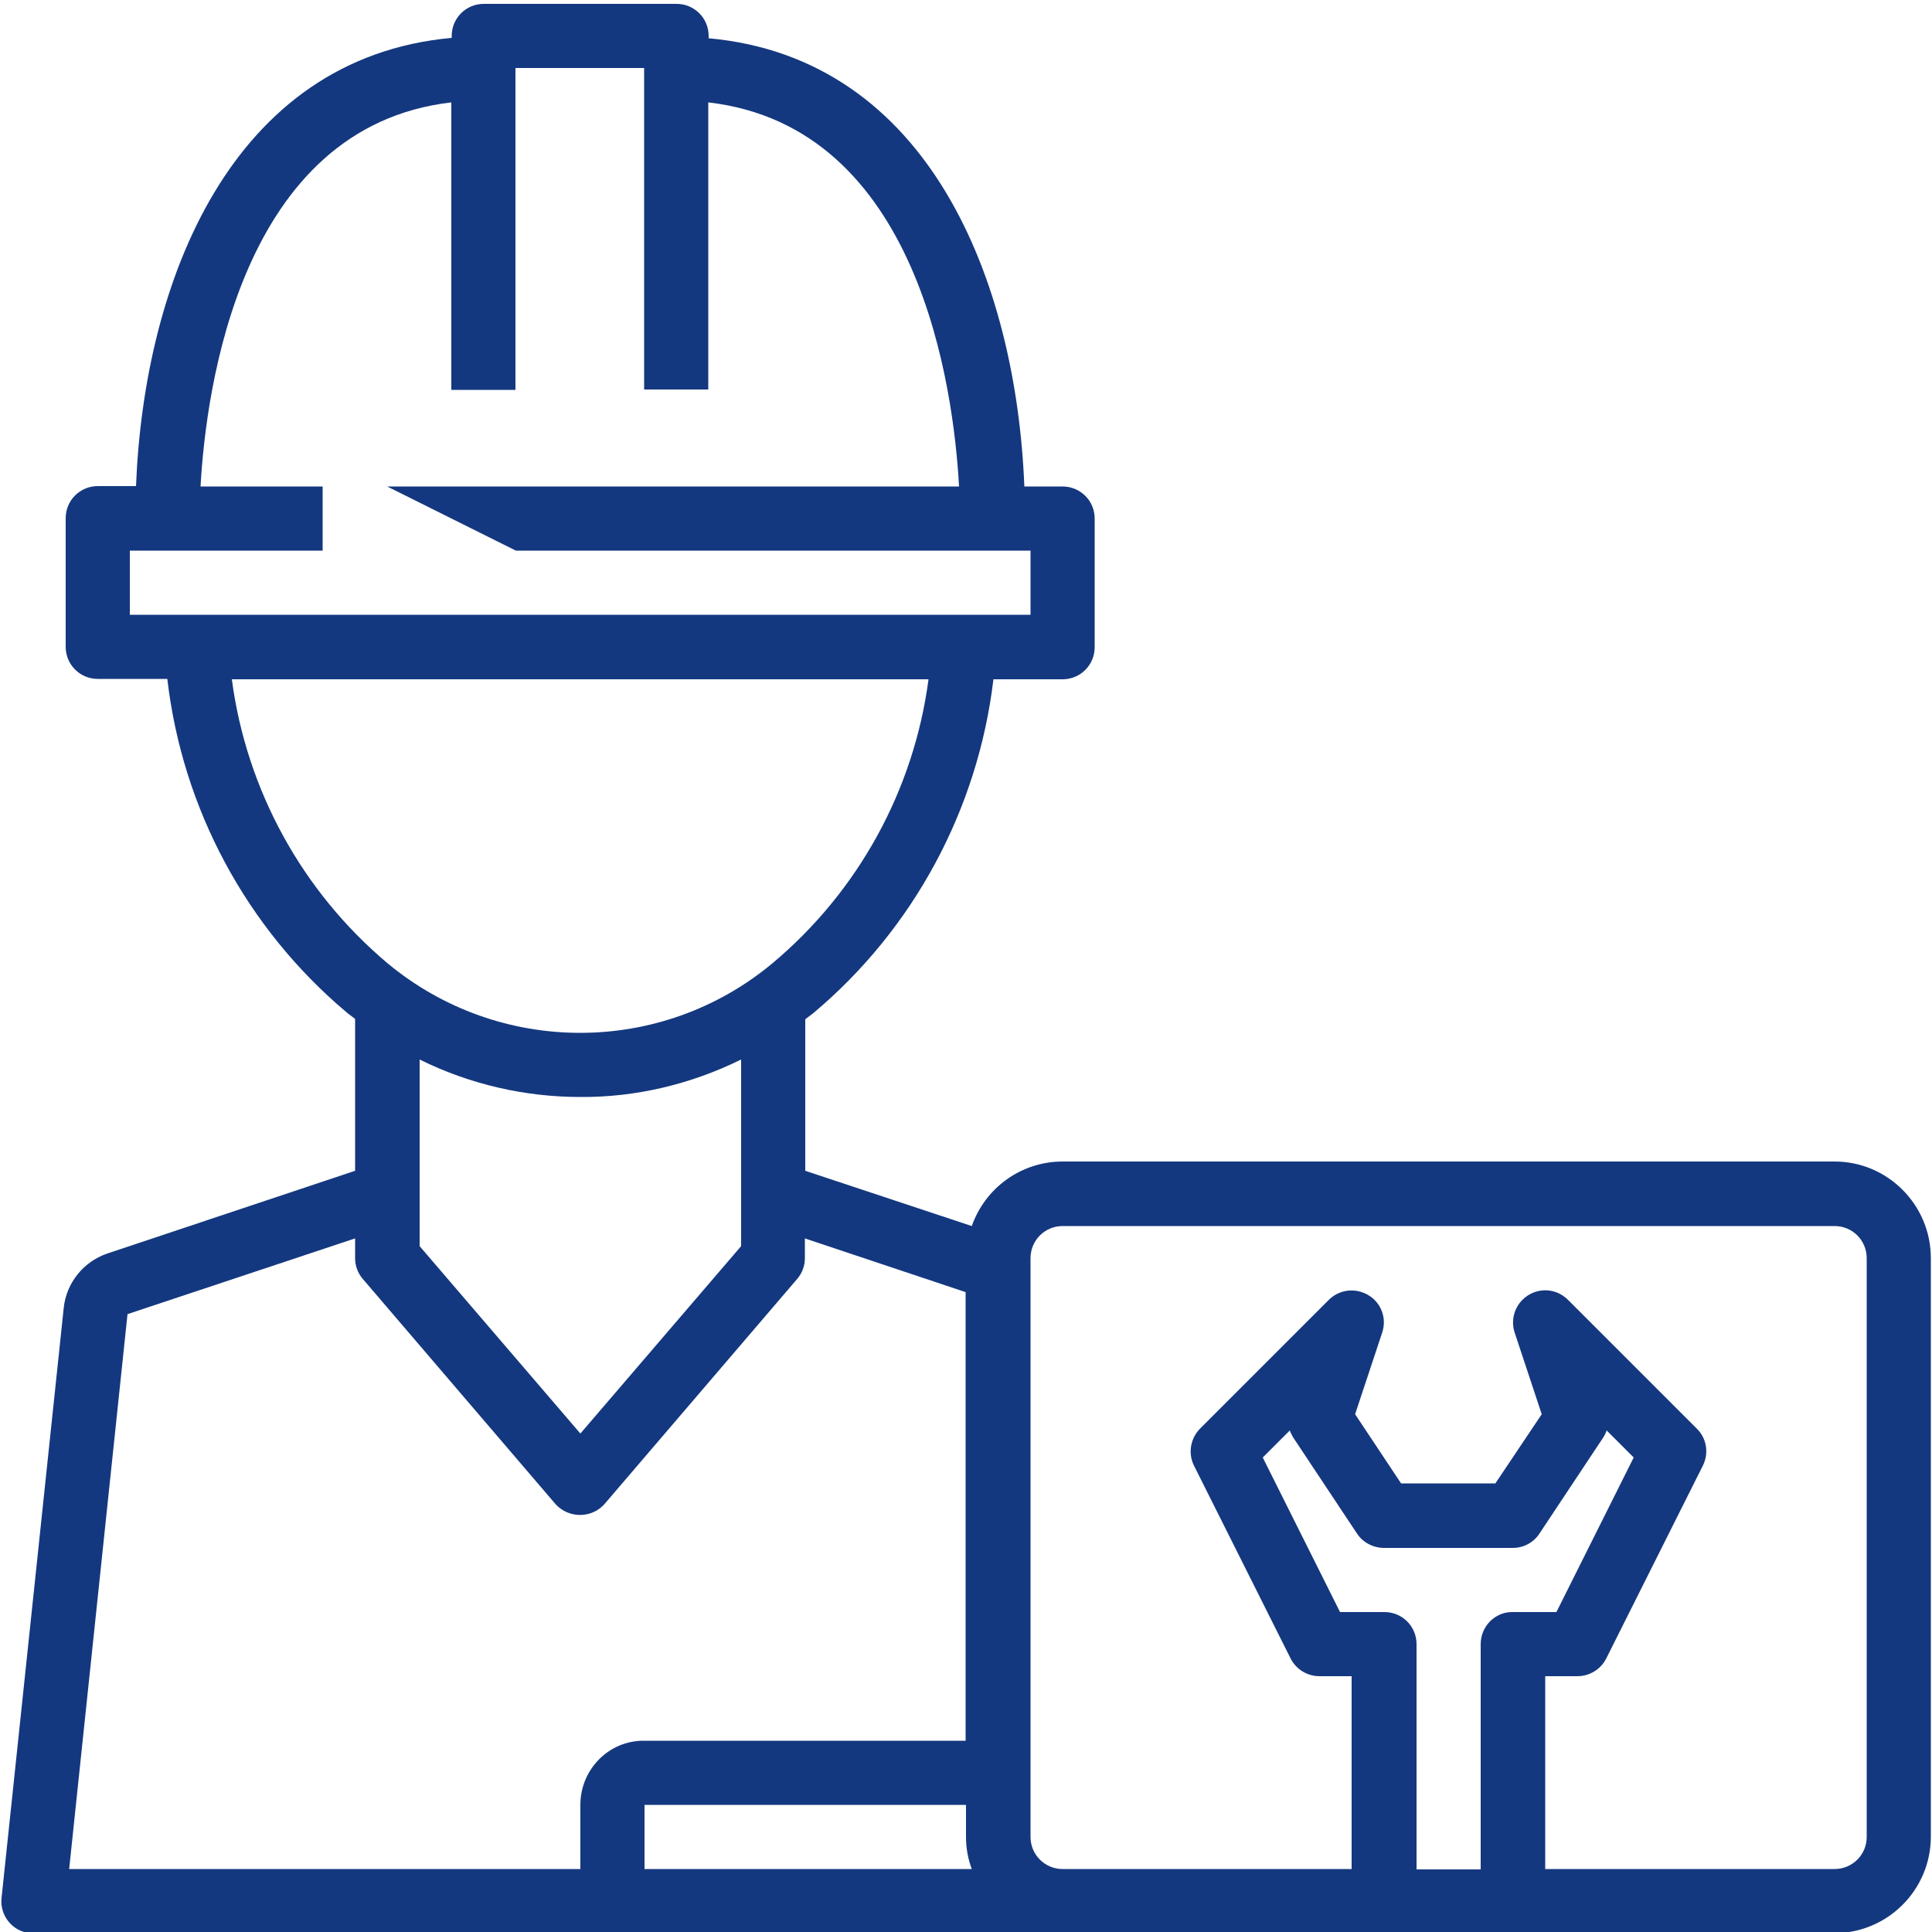 <svg viewBox="0 0 500 500" focusable="false" class="chakra-icon css-yu8z2g"><path fill="#14387F" d="M474.8,300.6H275c-10.6,0-20,6.7-23.5,16.7L208.4,303v-39.2c0.7-0.6,1.5-1.1,2.2-1.7 c25.9-21.8,42.5-52.7,46.5-86.3H275c4.6,0,8.3-3.7,8.3-8.3v-33.3c0-4.6-3.7-8.3-8.3-8.3h-9.9c-2.1-53-24.5-110.8-81.7-116V9.3 c0-4.6-3.7-8.3-8.3-8.3h-49.9c-4.6,0-8.3,3.7-8.3,8.3v0.5c-57.1,5.2-79.6,63-81.7,116h-9.9c-4.6,0-8.3,3.7-8.3,8.3v33.3 c0,4.6,3.7,8.3,8.3,8.3h18c3.9,33.6,20.5,64.5,46.4,86.3c0.7,0.6,1.5,1.1,2.2,1.7V303l-64.1,21.4c-6.2,2.1-10.6,7.6-11.3,14 L0.4,491.2c-0.5,4.6,2.9,8.7,7.4,9.1c0.3,0,0.6,0,0.8,0h466.1c13.8,0,25-11.2,25-25V325.6C499.7,311.8,488.5,300.6,474.8,300.6z M33.6,159.1v-16.6h49.9v-16.6H51.9c1.4-25.2,10.3-93.1,64.9-99.4v74.4h16.6V17.6h33.3v83.2h16.6V26.5 c54.7,6.3,63.5,74.2,64.9,99.4H100.2l33.3,16.6l133.2,0v16.6H33.6z M60,175.8h180.3c-3.8,28.7-18.2,54.9-40.4,73.5 c-28.8,24-70.7,24-99.6,0C78.2,230.7,63.8,204.5,60,175.8z M191.8,274.2v48.3l-41.6,48.5l-41.6-48.5v-48.3 c12.9,6.4,27.2,9.7,41.6,9.7C164.6,284,178.8,280.6,191.8,274.2z M150.2,467.1v16.6H17.9L33,340.1l58.9-19.6v5.1 c0,2,0.7,3.9,2,5.4l49.9,58.3c3.2,3.5,8.7,3.7,12.1,0.5c0.2-0.2,0.3-0.3,0.5-0.5l49.9-58.3c1.3-1.5,2-3.4,2-5.4v-5.1l41.6,13.9 v116.1h-83.2C157.6,450.4,150.2,457.9,150.2,467.1z M166.8,483.7v-16.6H250v8.3c0,2.8,0.5,5.7,1.5,8.3H166.8z M383.2,425.5v58.3 h-16.6v-58.3c0-4.6-3.7-8.3-8.3-8.3h-11.5l-20-40l7-7c0.2,0.6,0.5,1.1,0.8,1.7l16.6,25c1.5,2.3,4.2,3.7,7,3.7h33.3 c2.8,0,5.4-1.4,6.9-3.7l16.6-25c0.3-0.5,0.6-1.1,0.8-1.7l7,7l-20,40h-11.5C386.9,417.2,383.2,420.9,383.2,425.5z M483.1,475.4 c0,4.6-3.7,8.3-8.3,8.3h-74.9v-49.9h8.3c3.2,0,6.1-1.8,7.5-4.6l25-49.9c1.6-3.2,1-7.1-1.6-9.6l-33.3-33.3c-3.3-3.3-8.5-3.3-11.8,0 c-2.2,2.2-3,5.5-2,8.5l7,21.1l-12,17.9h-24.4L350.7,366l7-21.1c1.5-4.4-0.9-9.1-5.3-10.5c-3-1-6.3-0.2-8.5,2l-33.3,33.3 c-2.5,2.5-3.2,6.4-1.6,9.6l25,49.9c1.4,2.8,4.3,4.6,7.5,4.6h8.3v49.9H275c-4.6,0-8.3-3.7-8.3-8.3V325.6c0-4.6,3.7-8.3,8.3-8.3 h199.8c4.6,0,8.3,3.7,8.3,8.3L483.1,475.4L483.1,475.4z"></path></svg>